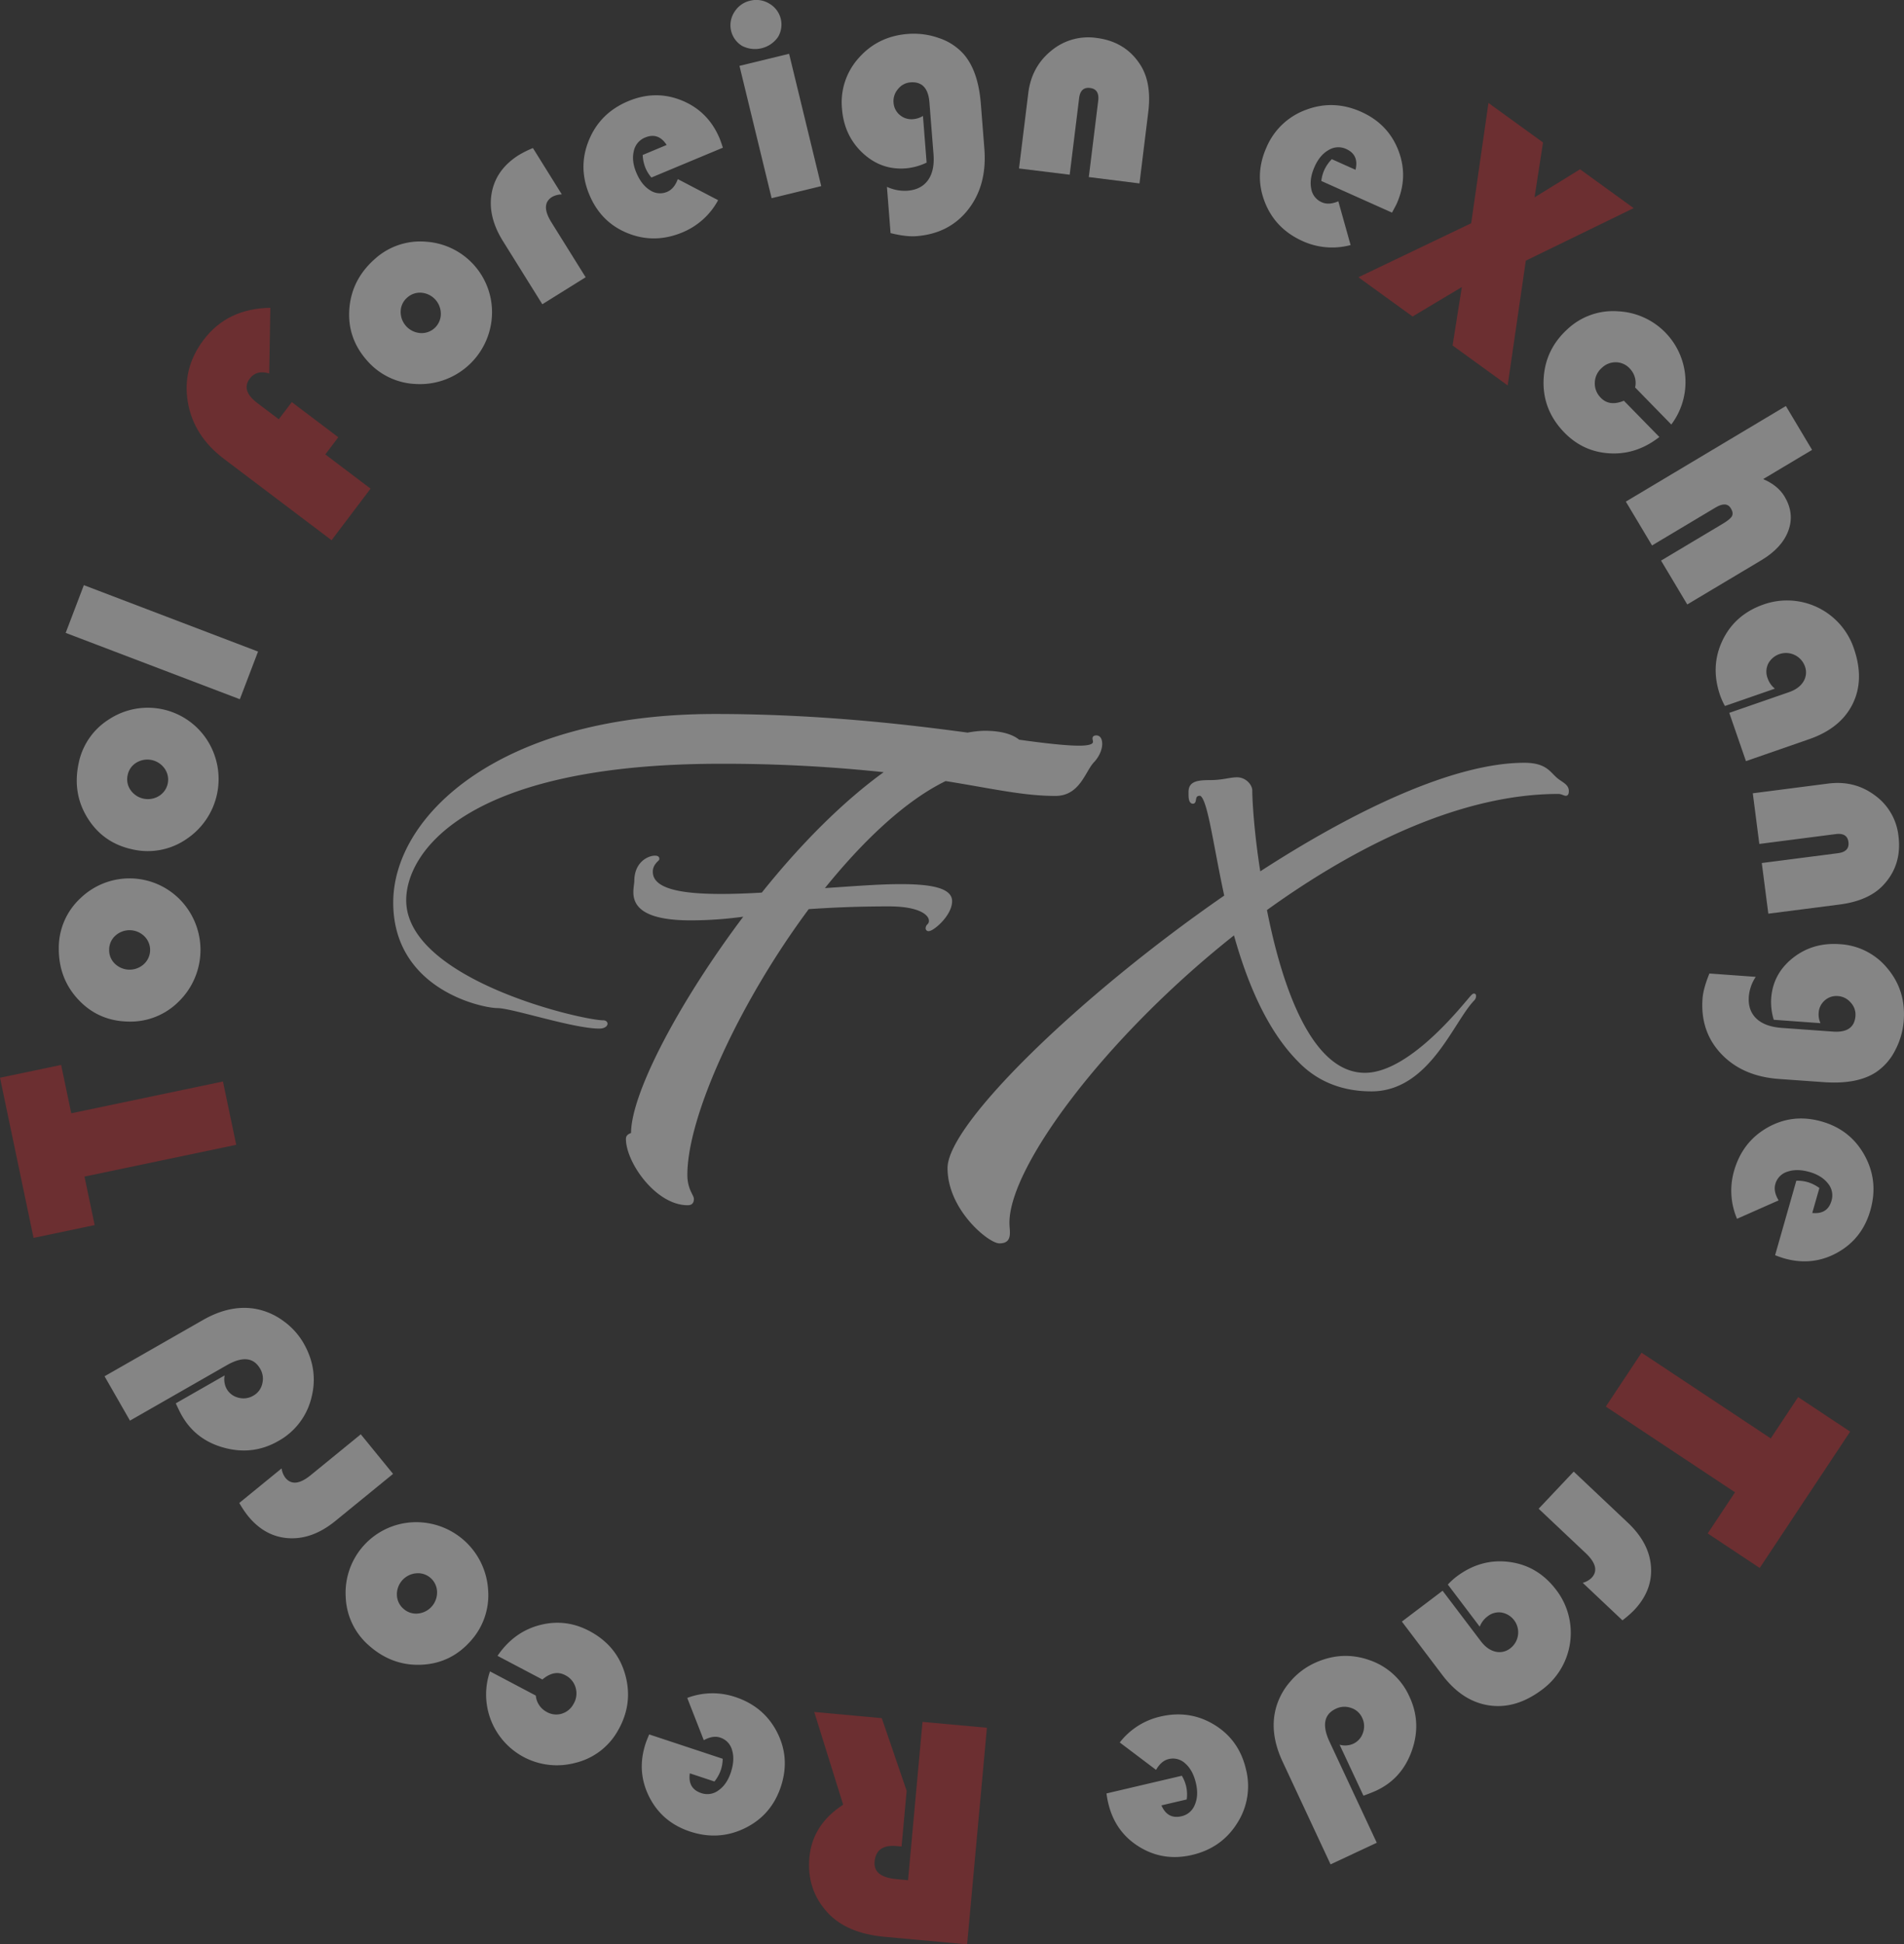 <svg id="レイヤー_1" data-name="レイヤー 1" xmlns="http://www.w3.org/2000/svg" viewBox="0 0 1198.64 1223.8"><rect x="0" y="0" width="1198.64" height="1223.8" fill="#333333" stroke="none"/><defs><style>.cls-1{opacity:0.4;}.cls-2{fill:#c1272d;}.cls-3,.cls-4{fill:#fff;}.cls-4{stroke:#fff;stroke-miterlimit:10;stroke-width:2px;}</style></defs><g class="cls-1"><path class="cls-2" d="M325.05,410.63l29.28,22.13-8.16,10.81,28.48,21.53L350.1,497.58l-67.77-51.22q-19.12-14.46-22.73-35.72t9.95-39.19q14.93-19.77,42-20.17l-.7,41.34q-7.94-2.47-12.23,3.21-5.68,7.51,4.72,15.38l13.52,10.22Z" transform="translate(-141.36 -157.55)"/><path class="cls-3" d="M377.48,320.42a42.47,42.47,0,0,1,32.14-10.73A44.46,44.46,0,0,1,451,357.24a45.36,45.36,0,0,1-48,42,42.87,42.87,0,0,1-30.78-15q-12.4-14.16-10.91-32.55T377.48,320.42Zm20.25,24.43a11.72,11.72,0,0,0-4.13,8.59,13.31,13.31,0,0,0,12.07,13.71,12.05,12.05,0,0,0,13.19-11.56,13.29,13.29,0,0,0-12-13.77A11.85,11.85,0,0,0,397.73,344.85Z" transform="translate(-141.36 -157.55)"/><path class="cls-3" d="M476.86,250.74l18.19,29.18a12.64,12.64,0,0,0-6.18,1.62q-7.44,4.65-.34,16l21.52,34.51-27.28,17L458,309.33q-9.83-15.76-7.06-30.5T468,255.13A65.33,65.33,0,0,1,476.86,250.74Z" transform="translate(-141.36 -157.55)"/><path class="cls-3" d="M596.44,250.51l-45,18.78a23.31,23.31,0,0,1-3.65-5.83,24,24,0,0,1-1.82-8.37l15.07-6.3q-5.26-8.14-13.59-4.66a11.66,11.66,0,0,0-7.07,8.49q-1.53,6.18,1.56,13.56,3.21,7.69,8.57,11.05a11.25,11.25,0,0,0,10.84,1.06q4.44-1.86,6.71-8l25.38,13.25a45,45,0,0,1-22.38,20.25q-17.62,7.35-34.53.54T512.34,280q-7.25-17.37-.16-34.41t24.71-24.38q17.21-7.19,33.8-.38t23.74,23.95Q595.17,246.56,596.44,250.51Z" transform="translate(-141.36 -157.55)"/><path class="cls-3" d="M613.56,158a15.72,15.72,0,0,1,12.07,1.8,15.2,15.2,0,0,1,5.42,21.2,17.7,17.7,0,0,1-22.48,5.46,15.21,15.21,0,0,1-4.91-21.32A15.77,15.77,0,0,1,613.56,158Zm24.57,33.4,20.23,83.29-31.24,7.59L606.89,199Z" transform="translate(-141.36 -157.55)"/><path class="cls-3" d="M722.4,230.52l2.29,29.39a38.18,38.18,0,0,1-13.08,3.61q-15.51,1.22-27.19-9.69t-13-27.87A41.62,41.62,0,0,1,682,194q12-13.6,30.81-15.08a47.35,47.35,0,0,1,19.51,2.53,36.17,36.17,0,0,1,15.25,9.67q9.62,10.55,11.28,31.89l2.2,28.11q1.79,22.88-10.08,38.17t-32.7,16.91q-6.35.5-16.27-1.92l-2.28-29.14a26.27,26.27,0,0,0,13,2.44q8.65-.68,12.93-6.75T729,254.15L726.47,222q-1.05-13.45-11.93-12.61a11,11,0,0,0-7.82,4.19,11.42,11.42,0,0,0-2.84,8.46,11,11,0,0,0,3.94,7.88,11.24,11.24,0,0,0,8.44,2.62A13.63,13.63,0,0,0,722.4,230.52Z" transform="translate(-141.36 -157.55)"/><path class="cls-3" d="M858.71,273,826.8,269l5.92-48q.9-7.34-5.16-8.08t-6.87,6.6l-5.92,48-31.91-3.93,5.84-47.44q2.06-16.63,14.46-26.67a36.31,36.31,0,0,1,28.36-8.07q18.27,2.24,27.64,16.82,7.35,11.38,5.08,29.82Z" transform="translate(-141.36 -157.55)"/><path class="cls-3" d="M1017.68,291.37l-44.5-19.91a23.43,23.43,0,0,1,1.76-6.66,23.79,23.79,0,0,1,4.85-7.06l14.91,6.67q2.32-9.41-5.91-13.1a11.71,11.71,0,0,0-11,.67q-5.54,3.12-8.8,10.42-3.42,7.62-2.18,13.82a11.24,11.24,0,0,0,6.64,8.62q4.4,2,10.44-.6l7.73,27.56a44.92,44.92,0,0,1-30.08-2.44q-17.43-7.78-24-24.79t1.11-34.25a43,43,0,0,1,24.95-23.68q17.28-6.49,34.69,1.3,17,7.62,23.43,24.37t-1.19,33.7C1019.93,287.17,1019,289,1017.68,291.37Z" transform="translate(-141.36 -157.55)"/><path class="cls-2" d="M1169.82,288.55l-67.9,33.06-11.42,78.54L1055.81,375l5.83-36.77-31,18.54-34.12-24.71,71-34,10.87-75.72,34.36,24.88-5.32,34.54,28.63-17.66Z" transform="translate(-141.36 -157.55)"/><path class="cls-3" d="M1163.66,409.78,1186,432.6q-14.68,11.46-31.91,10.25t-29.23-14.46q-12.7-14-11.71-32.5t15.14-31.3a41.91,41.91,0,0,1,31.82-11.1,44.55,44.55,0,0,1,33.4,71.26l-22.78-23.33a12.92,12.92,0,0,0-3.08-11.59,12.06,12.06,0,0,0-8.74-4.26,12.47,12.47,0,0,0-9.12,3.51,12.77,12.77,0,0,0-4.43,9.06,12.56,12.56,0,0,0,3.46,9.45Q1154.28,413.65,1163.66,409.78Z" transform="translate(-141.36 -157.55)"/><path class="cls-3" d="M1282.13,440.71l-30.78,18.38q9.29,4,13.47,11,6.35,10.64,2.39,21.45t-17,18.62L1203.55,538l-16.49-27.61,38.9-23.22q4.72-2.82,5.75-4.79t-.69-4.85q-2.77-4.65-9.64-.55l-40,23.89-16.49-27.6,100.75-60.17Z" transform="translate(-141.36 -157.55)"/><path class="cls-3" d="M1258.71,591l-31.43,10.91a42.19,42.19,0,0,1-3-6.6q-6.35-18.27,1.45-34.63T1251.62,538a44.4,44.4,0,0,1,56.8,27.61q6.82,19.67-.74,35t-27.46,22.22l-39.72,13.78L1230,606.23l37.52-13q6.42-2.22,9.15-6.68a10.91,10.91,0,0,0,.9-9.73,12.66,12.66,0,0,0-23-1.65,11.43,11.43,0,0,0-.46,9.17A14.56,14.56,0,0,0,1258.71,591Z" transform="translate(-141.36 -157.55)"/><path class="cls-3" d="M1254.59,732.63l-4.12-31.89,48-6.19q7.32-.94,6.55-7c-.51-4-3.22-5.65-8.1-5l-48,6.19-4.11-31.89,47.41-6.11q16.62-2.15,29.42,7.39a36.28,36.28,0,0,1,14.86,25.47q2.36,18.25-9.44,30.95-9.21,9.94-27.63,12.32Z" transform="translate(-141.36 -157.55)"/><path class="cls-3" d="M1287.41,801.54,1258,799.41a38.25,38.25,0,0,1-1.61-13.48q1.11-15.51,13.64-25.43t29.51-8.68a41.6,41.6,0,0,1,30,15.19q11.67,13.85,10.31,32.72a47.42,47.42,0,0,1-5.42,18.91,36.18,36.18,0,0,1-11.85,13.63q-11.86,7.93-33.21,6.39l-28.13-2Q1238.36,835,1225,820.94t-11.83-34.85q.46-6.35,4.33-15.81l29.16,2.11a26.19,26.19,0,0,0-4.35,12.44q-.63,8.67,4.73,13.79t16,5.9l32.15,2.32q13.47,1,14.25-9.91a11,11,0,0,0-3-8.36,11.41,11.41,0,0,0-7.94-4.07,11,11,0,0,0-8.38,2.71,11.19,11.19,0,0,0-3.85,8A13.45,13.45,0,0,0,1287.41,801.54Z" transform="translate(-141.36 -157.55)"/><path class="cls-3" d="M1258.85,947.6l13.36-46.88a23.92,23.92,0,0,1,6.84.78,24.18,24.18,0,0,1,7.68,3.8L1282.25,921q9.64,1,12.12-7.72a11.66,11.66,0,0,0-2.23-10.83q-3.89-5-11.57-7.23-8-2.28-14-.18a11.23,11.23,0,0,0-7.58,7.8q-1.32,4.64,2.08,10.25l-26.18,11.58a45,45,0,0,1-1.88-30.12q5.24-18.36,21.11-27.33t34.07-3.79q18.1,5.16,27,21.32t3.66,34.52q-5.1,17.94-20.78,26.67t-33.53,3.63Q1262.72,949.06,1258.85,947.6Z" transform="translate(-141.36 -157.55)"/><path class="cls-2" d="M1233.6,1096.82l-81.33-53.94,22.51-33.93,81.33,53.94,17.24-26,32.76,21.73-56.94,85.84-32.76-21.74Z" transform="translate(-141.36 -157.55)"/><path class="cls-3" d="M1162.75,1177.4l-25-23.6a12.81,12.81,0,0,0,5.57-3.14q6-6.39-3.74-15.59L1110,1107.16l22.07-23.38,34.07,32.16q13.52,12.75,14.58,27.7t-10.55,27.28A67,67,0,0,1,1162.75,1177.4Z" transform="translate(-141.36 -157.55)"/><path class="cls-3" d="M1072.91,1181.41l-20.08-26.53a43.3,43.3,0,0,1,5.34-4.9q15.42-11.68,33.39-9.32t29.53,17.65a44.41,44.41,0,0,1-8.71,62.56q-16.59,12.56-33.5,10.09t-29.61-19.25l-25.38-33.52,25.64-19.41,24,31.67q4.1,5.41,9.18,6.64a10.89,10.89,0,0,0,9.53-2.15,12.65,12.65,0,0,0-5.55-22.43,11.35,11.35,0,0,0-8.86,2.4A14.55,14.55,0,0,0,1072.91,1181.41Z" transform="translate(-141.36 -157.55)"/><path class="cls-3" d="M1008.09,1317.4,979,1331l-30.23-64.73q-8.33-17.83-4.22-33.42a42.19,42.19,0,0,1,8.87-16.66,44.53,44.53,0,0,1,15.23-11.77q17.39-8.12,34.75-2a42.51,42.51,0,0,1,25.3,23.1q7.68,16.42,1.44,34t-22.44,25.09c-1.71.8-4.38,1.85-8,3.17l-15-32.09a12.8,12.8,0,0,0,8.47-.55,11.5,11.5,0,0,0,6.21-6.93,12.15,12.15,0,0,0-.5-9.49,11.48,11.48,0,0,0-7-6.19,12.28,12.28,0,0,0-9.53.52q-11.22,5.24-4,20.74Z" transform="translate(-141.36 -157.55)"/><path class="cls-3" d="M837.92,1286.36l47.45-11.13a22.55,22.55,0,0,1,3.06,14.92l-15.9,3.72q3.84,8.91,12.64,6.84a11.66,11.66,0,0,0,8.37-7.22q2.52-5.84.69-13.62-1.9-8.13-6.64-12.31a11.21,11.21,0,0,0-10.51-2.83q-4.68,1.1-7.94,6.8l-22.85-17.25A45,45,0,0,1,871.7,1238q18.59-4.37,34.15,5.15t19.87,27.92a43,43,0,0,1-5.5,34q-9.81,15.63-28.38,20-18.17,4.26-33.41-5.19T839,1292.29Q838.52,1290.46,837.92,1286.36Z" transform="translate(-141.36 -157.55)"/><path class="cls-2" d="M713,1341l9.11-99.68,40.55,3.7-12.46,136.34-52-4.76q-23.77-2.17-35.78-15.15-13.38-14.52-11.52-34.8,1.89-20.67,21.26-33.2l-18.22-58.37,42.54,3.89,15.66,45.74-3.2,35.06-3.2-.29q-12.78-1.17-13.79,9.82-.89,9.69,13.9,11Z" transform="translate(-141.36 -157.55)"/><path class="cls-3" d="M550.05,1249.21l46.27,15.32a23.36,23.36,0,0,1-1.07,6.8,23.72,23.72,0,0,1-4.12,7.51l-15.5-5.13q-1.36,9.6,7.2,12.43a11.65,11.65,0,0,0,10.91-1.77q5.21-3.67,7.71-11.26,2.63-7.92.78-14a11.26,11.26,0,0,0-7.48-7.91q-4.57-1.52-10.33,1.65L574,1226.24a45,45,0,0,1,30.18-.6q18.12,6,26.41,22.24t2.36,34.19Q627,1300,610.45,1308.15t-34.64,2.2q-17.71-5.86-25.76-21.88t-2.22-33.65Q548.43,1253,550.05,1249.21Z" transform="translate(-141.36 -157.55)"/><path class="cls-3" d="M482.81,1214.64l-28.24-14.88q10.47-15.4,27.23-19.53t32.26,4.8q16.4,9.43,21.11,27.34t-4.81,34.44a41.94,41.94,0,0,1-26.9,20.32,44.56,44.56,0,0,1-53.63-57.6l28.84,15.23a12.89,12.89,0,0,0,6.49,10.09,12.07,12.07,0,0,0,9.62,1.38,12.52,12.52,0,0,0,7.6-6.14,12.82,12.82,0,0,0,1.44-10,12.56,12.56,0,0,0-6.19-7.93Q490.55,1208.09,482.81,1214.64Z" transform="translate(-141.36 -157.55)"/><path class="cls-3" d="M373.69,1193.31A42.49,42.49,0,0,1,359,1162.77a44.46,44.46,0,0,1,41.94-47.08,45.35,45.35,0,0,1,47.69,42.3,42.87,42.87,0,0,1-11,32.43q-12.49,14.08-30.92,14.93T373.69,1193.31Zm21.68-23.18a11.75,11.75,0,0,0,9.05,3,13.31,13.31,0,0,0,12.08-13.7,12,12,0,0,0-13.13-11.63,13.29,13.29,0,0,0-12.14,13.64A11.82,11.82,0,0,0,395.37,1170.13Z" transform="translate(-141.36 -157.55)"/><path class="cls-3" d="M292,1103.52l26.65-21.74a12.59,12.59,0,0,0,2.39,5.93q5.55,6.8,15.94-1.69l31.5-25.71,20.33,24.92-36.3,29.62q-14.39,11.73-29.36,10.86t-25.68-14A64.87,64.87,0,0,1,292,1103.52Z" transform="translate(-141.36 -157.55)"/><path class="cls-3" d="M223.18,1051.71l-16-27.92,62-35.44q17.08-9.76,33-7a42.16,42.16,0,0,1,17.34,7.47,44.57,44.57,0,0,1,13,14.22q9.51,16.65,4.84,34.46a42.57,42.57,0,0,1-20.94,27.12q-15.75,9-33.73,4.22t-26.85-20.3c-.94-1.64-2.21-4.22-3.82-7.72l30.76-17.57a12.83,12.83,0,0,0,1.23,8.4,11.55,11.55,0,0,0,7.42,5.61,12.11,12.11,0,0,0,9.42-1.27,11.44,11.44,0,0,0,5.59-7.45,12.25,12.25,0,0,0-1.29-9.46q-6.15-10.75-21-2.26Z" transform="translate(-141.36 -157.55)"/><path class="cls-2" d="M186.22,858.25l95.51-20,8.35,39.85-95.52,20,6.4,30.53-38.48,8.06L141.36,835.88l38.49-8.06Z" transform="translate(-141.36 -157.55)"/><path class="cls-3" d="M178.37,753.91a42.49,42.49,0,0,1,13.62-31,44.47,44.47,0,0,1,63,1.19A45.36,45.36,0,0,1,254,787.81a42.86,42.86,0,0,1-31.81,12.73q-18.83-.31-31.46-13.76T178.37,753.91Zm31.71,1.38a11.71,11.71,0,0,0,3.59,8.82,13.31,13.31,0,0,0,18.27.26,12.06,12.06,0,0,0,.28-17.54,13.3,13.3,0,0,0-18.26-.34A11.82,11.82,0,0,0,210.08,755.29Z" transform="translate(-141.36 -157.55)"/><path class="cls-3" d="M190.83,638.16a42.5,42.5,0,0,1,19.23-27.9,44.47,44.47,0,0,1,61.69,13.07,45.36,45.36,0,0,1-13.09,62.39A42.85,42.85,0,0,1,225,692.21q-18.43-3.86-28.3-19.44T190.83,638.16Zm30.88,7.34a11.72,11.72,0,0,0,1.86,9.34,13.3,13.3,0,0,0,17.89,3.7,12.06,12.06,0,0,0,3.59-17.17,13.3,13.3,0,0,0-17.87-3.78A11.83,11.83,0,0,0,221.71,645.5Z" transform="translate(-141.36 -157.55)"/><path class="cls-3" d="M194.15,525.85l109.66,41.8-11.46,30L182.7,555.9Z" transform="translate(-141.36 -157.55)"/></g><g class="cls-1"><path class="cls-4" d="M830.43,624.31c0-.59-.3-1.47-.3-2s.3-.88,1.47-.88c1.76,0,2.64,1.76,2.64,4.4,0,2.93-1.46,7-4.69,10.56-5.87,5.87-8.81,21.13-23.77,21.13-20.25,0-39.91-4.7-69.25-9.39-26.12,12.62-53.41,38.73-78.06,69.55,18.19-1.18,35.8-2.65,49.89-2.65,18.78,0,31.39,2.35,31.39,9.69,0,8.51-11.15,17.9-13.79,17.9a.78.78,0,0,1-.88-.88,2.5,2.5,0,0,1,.88-1.76,3.78,3.78,0,0,0,1.18-2.94c0-4.11-6.17-10-26.12-10-21.72,0-37.86.88-51.06,1.76-43.72,58.68-76.88,130.87-76.88,168.14,0,9.39,4.11,13.2,4.11,15.26,0,2.35-1.18,2.93-2.94,2.93-19.37,0-37.85-26.41-37.85-40.79,0-2.64,3.23-2.34,3.23-3.52,0-24.94,30.51-83,71.89-137.62a244.19,244.19,0,0,1-35.21,2.64c-30.82,0-35.22-9.39-35.22-16.73,0-2.93.59-5.57.59-7,0-11.44,8.22-15,12-15,1.17,0,1.76.3,1.76.88,0,.3,0,.3-.29.59-3.23,2.94-3.82,5.58-3.82,7.63,0,11.74,18.49,15,44,15,7.92,0,16.73-.3,26.12-.88,24.35-30.52,51.94-58.4,78.93-77.47a951.07,951.07,0,0,0-105.64-5.58c-162,0-198.66,56.93-198.66,86.86,0,50.77,111.22,76.59,125,76.59,1.17,0,1.76.59,1.76,1.17,0,.88-1.47,2.06-4.11,2.06-16.43,0-54.87-12.91-64.26-12.91-9.1,0-64.56-11.45-64.56-65.44s66.61-117.67,201.59-117.67c63.39,0,118,6.16,159.05,11.74a64.29,64.29,0,0,1,10.57-1.18c10.85,0,17.6,2.35,21.42,5.58,16.72,2.34,29.93,3.81,38.44,3.81C829.25,627.83,830.43,626.07,830.43,624.31Z" transform="translate(-141.36 -157.55)"/><path class="cls-4" d="M890.58,656c0-5.28,3.81-6.45,12.32-6.45s12.62-1.76,17.31-1.76,8.51,4.1,8.51,7.33c0,6.16,1.18,27.29,5.29,52.53,60.45-39.32,123-69,167-69,12.61,0,15.25,5,19.07,8.51,3.23,3.23,7.92,4.4,7.92,8.22,0,1.46-.29,2.05-.88,2.05-.88,0-2.64-1.17-4.69-1.17-60.75,0-126.48,31.69-184.58,73.65,9.68,49.3,28.46,103.88,62.8,103.88,29.93,0,64.85-46.66,67.78-49.3.3-.29.59-.59.88-.59s.3.3.3.59a3.17,3.17,0,0,1-.88,2.05c-13.21,13.5-28.17,56.93-64,56.93-22.6,0-36.68-9.39-45.19-18.19-20.25-20.25-32.58-51.06-40.79-80.7-81.58,64.27-142.91,146.43-142.91,182.52,0,2.35.29,4.41.29,6.17,0,3.52-.88,5.87-5.57,5.87-6.16,0-31.69-20.55-31.69-46.37,0-27,82.45-107.69,174.3-171.08-7.63-35.21-10.86-64.26-16.43-64.26-4.7,0-2.64,5-4.4,5-1.47,0-1.76-2.64-1.76-4.7Z" transform="translate(-141.36 -157.55)"/></g></svg>